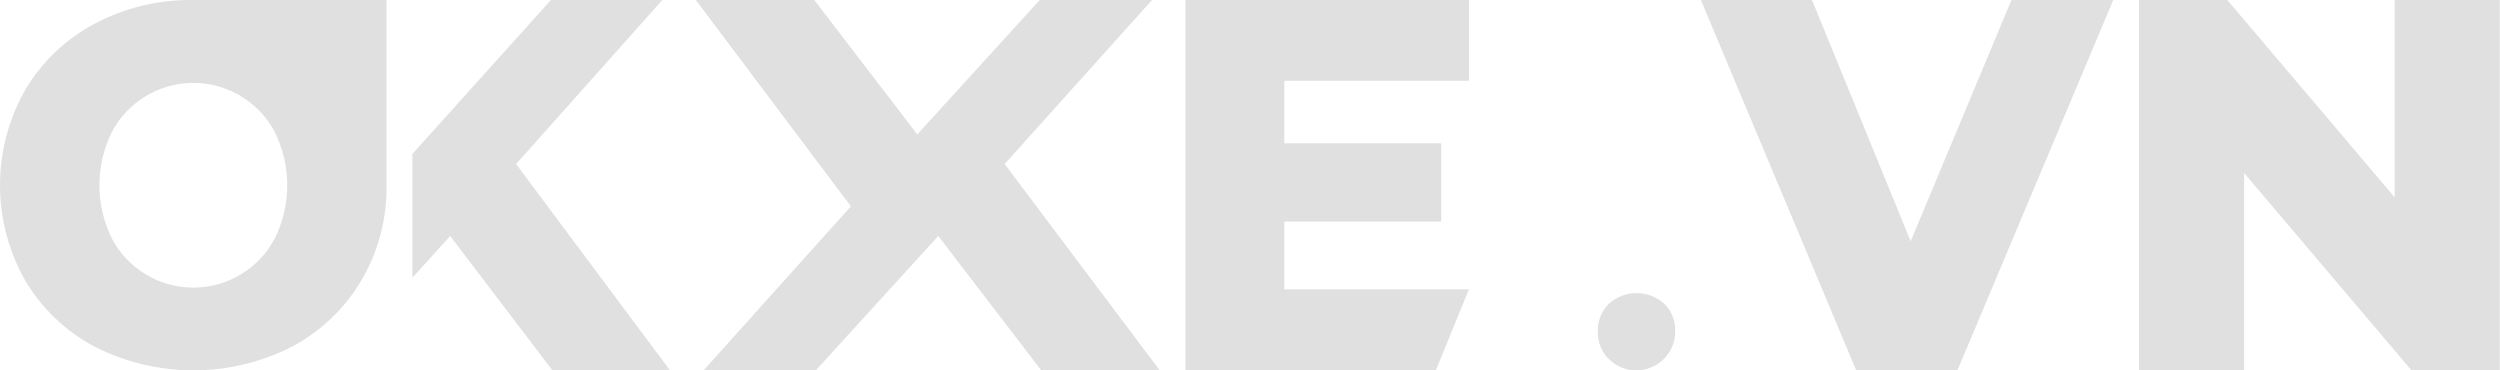 <svg viewBox="0 0 108 16" fill="none" xmlns="http://www.w3.org/2000/svg">
<path d="M8.35 0.001C6.858 -0.022 5.385 0.333 4.068 1.034C2.83 1.695 1.798 2.683 1.084 3.891C0.373 5.144 0 6.56 0 8C0 9.441 0.373 10.857 1.084 12.11C1.798 13.318 2.83 14.306 4.068 14.966C5.393 15.645 6.861 15.999 8.35 15.999C9.839 15.999 11.306 15.645 12.632 14.966C13.869 14.306 14.902 13.318 15.615 12.11C16.345 10.865 16.72 9.443 16.698 8V0.001H8.35ZM11.871 10.3C11.533 10.941 11.027 11.478 10.406 11.852C9.786 12.227 9.075 12.424 8.351 12.424C7.626 12.424 6.915 12.227 6.295 11.852C5.675 11.478 5.168 10.941 4.831 10.3C4.478 9.586 4.294 8.8 4.294 8.003C4.294 7.207 4.478 6.421 4.831 5.706C5.165 5.065 5.67 4.529 6.29 4.158C6.754 3.877 7.271 3.693 7.808 3.619C8.346 3.545 8.893 3.582 9.416 3.727C9.938 3.872 10.426 4.122 10.848 4.463C11.271 4.803 11.619 5.226 11.872 5.706C12.225 6.421 12.409 7.207 12.409 8.003C12.409 8.8 12.224 9.586 11.871 10.3Z" fill="#E0E0E0"/>
<path d="M19.448 10.194L17.813 12V6.651L23.799 0.001H28.612L22.295 7.086L28.944 15.999H23.863L19.448 10.194Z" fill="#E0E0E0"/>
<path d="M43.402 7.086L49.766 0.001H44.915L39.627 5.806L35.177 0.001H30.06L36.759 8.914L30.394 15.999H35.244L40.533 10.194L44.982 15.999H50.1L43.402 7.086Z" fill="#E0E0E0"/>
<path d="M69.51 15.524C69.351 15.368 69.225 15.181 69.142 14.975C69.059 14.768 69.019 14.547 69.026 14.324C69.017 14.102 69.055 13.881 69.137 13.674C69.219 13.468 69.343 13.28 69.502 13.125C69.83 12.827 70.258 12.662 70.701 12.662C71.145 12.662 71.573 12.827 71.901 13.125C72.058 13.281 72.18 13.469 72.261 13.676C72.342 13.882 72.379 14.103 72.37 14.324C72.369 14.655 72.27 14.977 72.087 15.252C71.903 15.526 71.643 15.741 71.338 15.869C71.034 15.996 70.699 16.032 70.374 15.971C70.05 15.91 69.751 15.754 69.514 15.524H69.51Z" fill="#E0E0E0"/>
<path d="M91.292 0.001L84.562 15.999H80.188L73.479 0.001H78.279L82.541 10.423L86.895 0.001H91.292Z" fill="#E0E0E0"/>
<path d="M55.483 12.5V9.574H62.26V6.191H55.483V3.492H63.458V0.001H51.213V15.999H62.029L63.458 12.5H55.483Z" fill="#E0E0E0"/>
<path d="M107.992 0.001V15.999H104.177L96.946 7.474V15.999H92.405V0.001H96.22L103.451 8.526V0.001H107.992Z" fill="#E0E0E0"/>
</svg>
